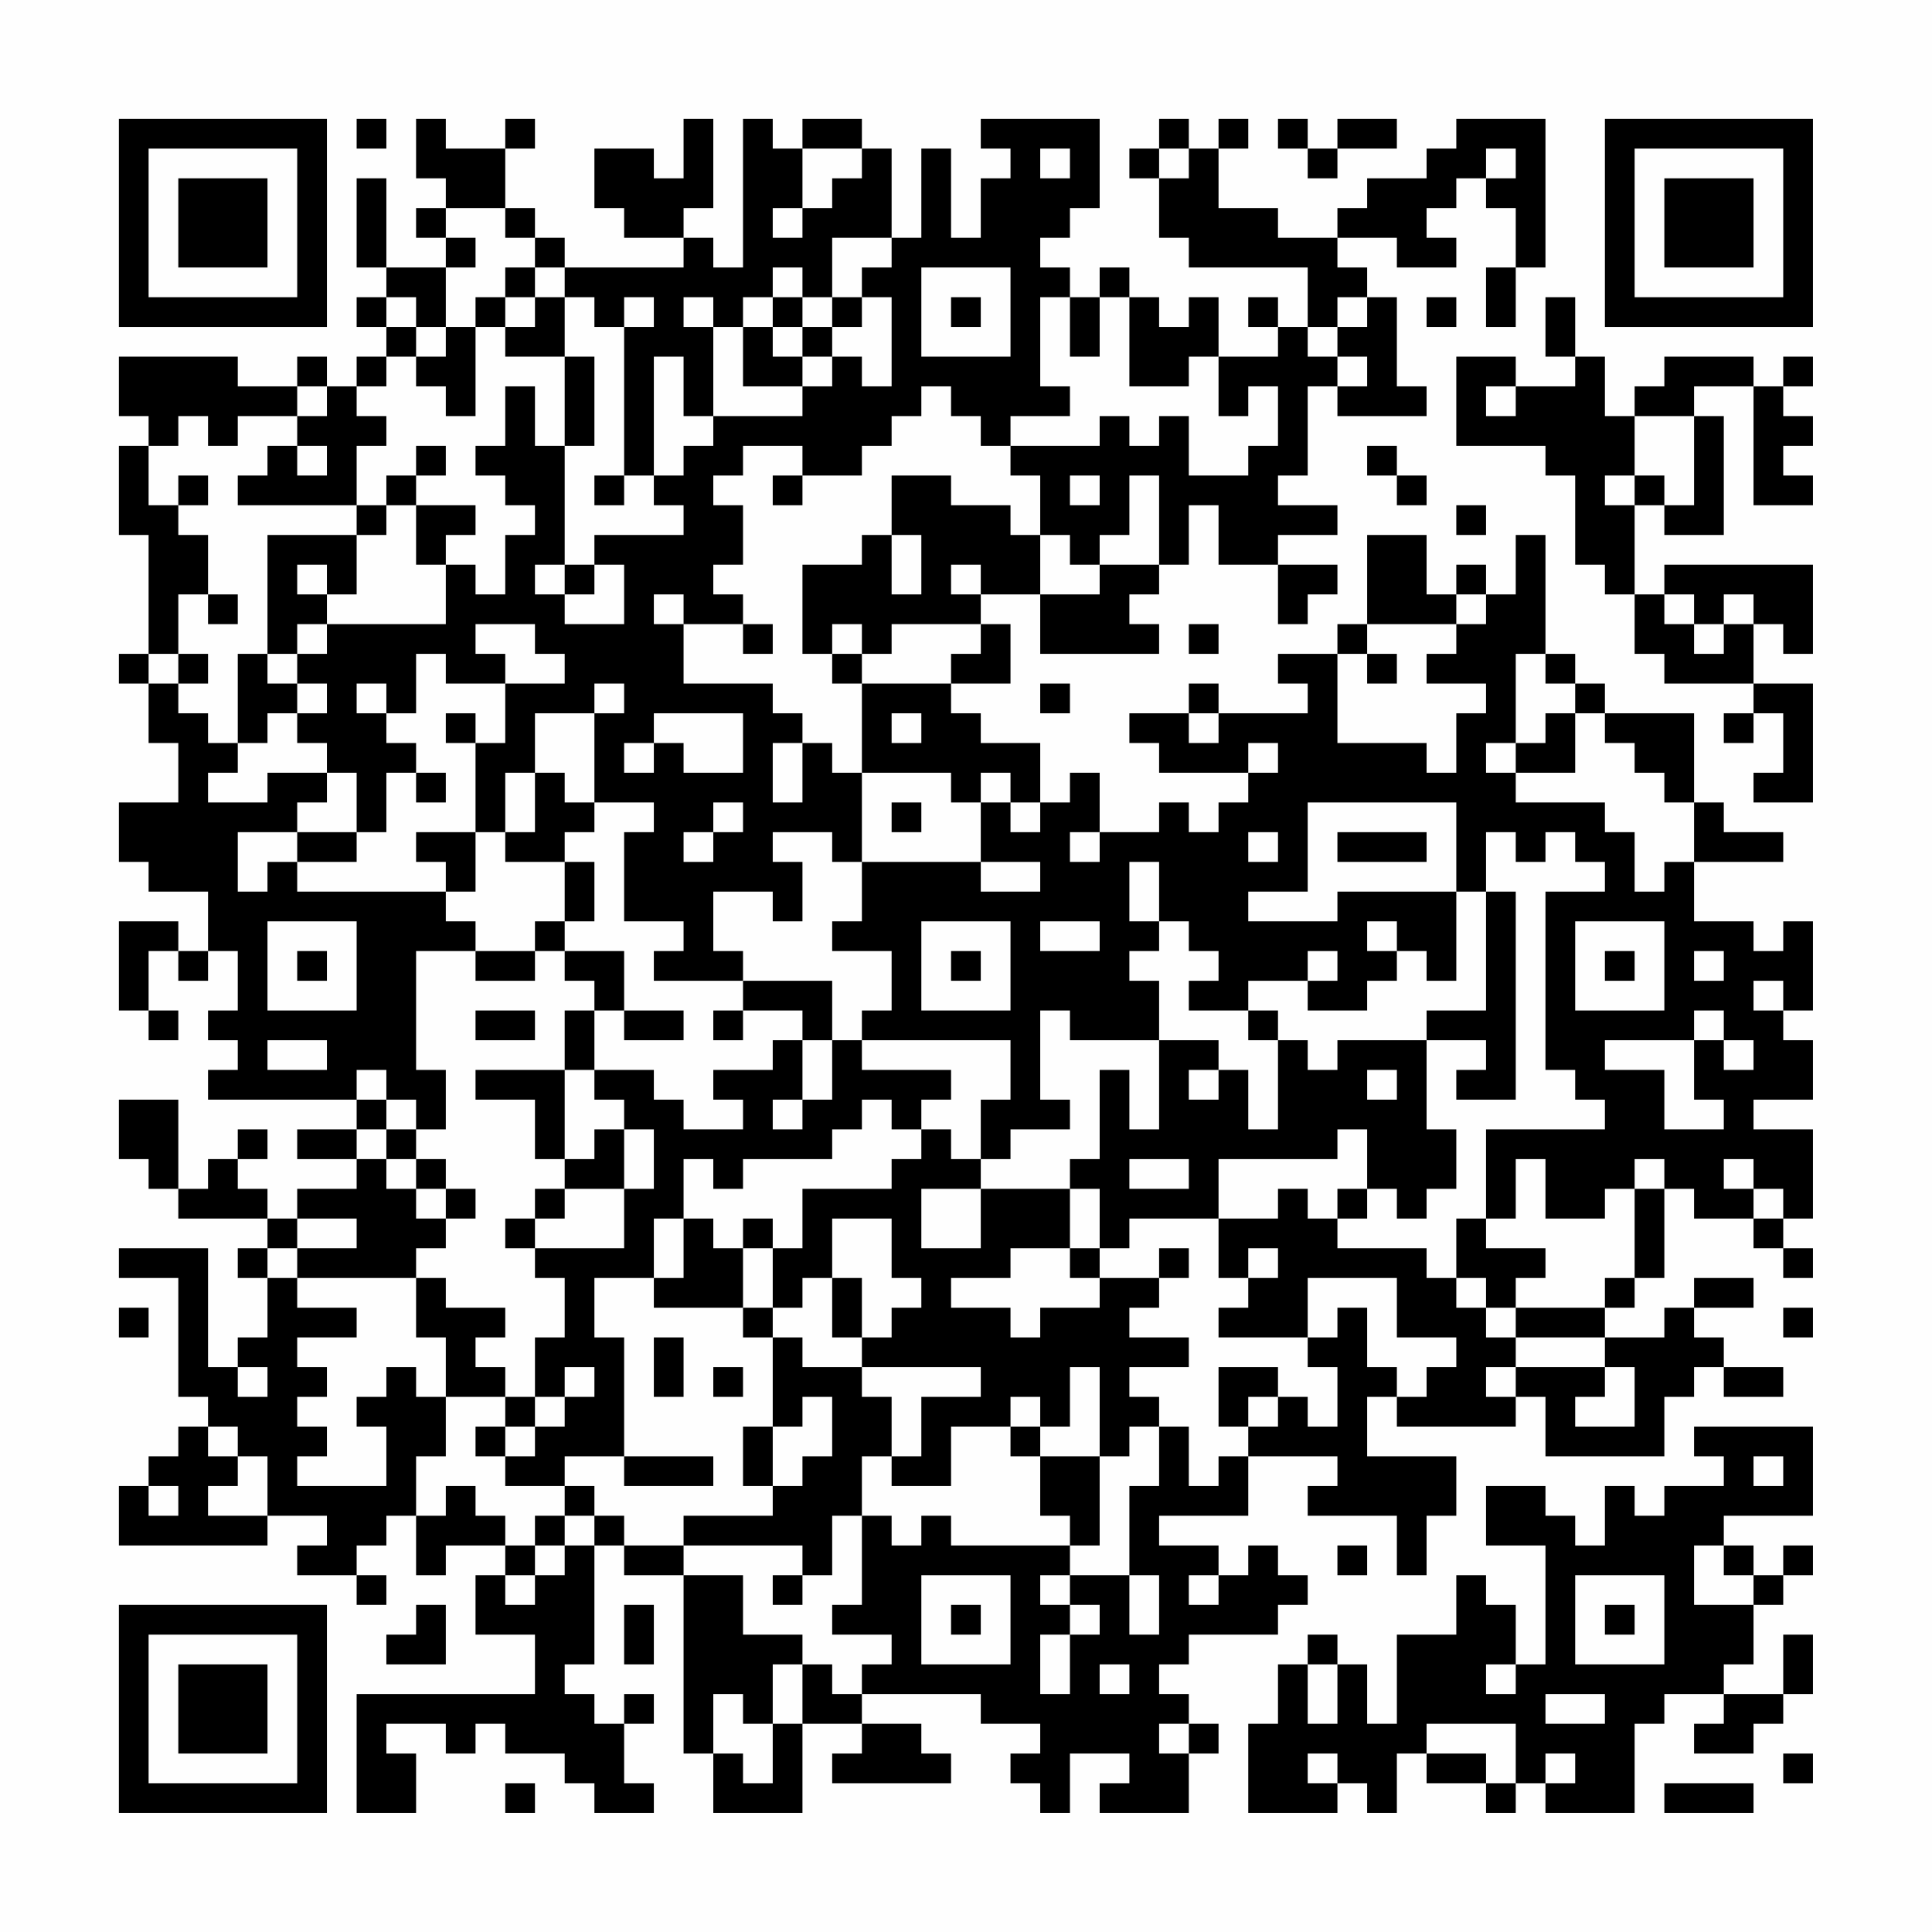 <?xml version="1.0" encoding="UTF-8"?>
<svg xmlns="http://www.w3.org/2000/svg" version="1.1" width="300" height="300" viewBox="0 0 300 300"><rect x="0" y="0" width="300" height="300" fill="#fefefe"/><g transform="scale(4.615)"><g transform="translate(4,4)"><path fill-rule="evenodd" d="M8 0L8 1L9 1L9 0ZM10 0L10 2L11 2L11 3L10 3L10 4L11 4L11 5L9 5L9 2L8 2L8 5L9 5L9 6L8 6L8 7L9 7L9 8L8 8L8 9L7 9L7 8L6 8L6 9L4 9L4 8L0 8L0 10L1 10L1 11L0 11L0 14L1 14L1 18L0 18L0 19L1 19L1 21L2 21L2 23L0 23L0 25L1 25L1 26L3 26L3 28L2 28L2 27L0 27L0 30L1 30L1 31L2 31L2 30L1 30L1 28L2 28L2 29L3 29L3 28L4 28L4 30L3 30L3 31L4 31L4 32L3 32L3 33L8 33L8 34L6 34L6 35L8 35L8 36L6 36L6 37L5 37L5 36L4 36L4 35L5 35L5 34L4 34L4 35L3 35L3 36L2 36L2 33L0 33L0 35L1 35L1 36L2 36L2 37L5 37L5 38L4 38L4 39L5 39L5 41L4 41L4 42L3 42L3 38L0 38L0 39L2 39L2 43L3 43L3 44L2 44L2 45L1 45L1 46L0 46L0 48L5 48L5 47L7 47L7 48L6 48L6 49L8 49L8 50L9 50L9 49L8 49L8 48L9 48L9 47L10 47L10 49L11 49L11 48L13 48L13 49L12 49L12 51L14 51L14 53L8 53L8 57L10 57L10 55L9 55L9 54L11 54L11 55L12 55L12 54L13 54L13 55L15 55L15 56L16 56L16 57L18 57L18 56L17 56L17 54L18 54L18 53L17 53L17 54L16 54L16 53L15 53L15 52L16 52L16 48L17 48L17 49L19 49L19 55L20 55L20 57L23 57L23 54L25 54L25 55L24 55L24 56L28 56L28 55L27 55L27 54L25 54L25 53L29 53L29 54L31 54L31 55L30 55L30 56L31 56L31 57L32 57L32 55L34 55L34 56L33 56L33 57L36 57L36 55L37 55L37 54L36 54L36 53L35 53L35 52L36 52L36 51L39 51L39 50L40 50L40 49L39 49L39 48L38 48L38 49L37 49L37 48L35 48L35 47L38 47L38 45L41 45L41 46L40 46L40 47L43 47L43 49L44 49L44 47L45 47L45 45L42 45L42 43L43 43L43 44L47 44L47 43L48 43L48 45L52 45L52 43L53 43L53 42L54 42L54 43L56 43L56 42L54 42L54 41L53 41L53 40L55 40L55 39L53 39L53 40L52 40L52 41L50 41L50 40L51 40L51 39L52 39L52 36L53 36L53 37L55 37L55 38L56 38L56 39L57 39L57 38L56 38L56 37L57 37L57 34L55 34L55 33L57 33L57 31L56 31L56 30L57 30L57 27L56 27L56 28L55 28L55 27L53 27L53 25L56 25L56 24L54 24L54 23L53 23L53 20L50 20L50 19L49 19L49 18L48 18L48 14L47 14L47 16L46 16L46 15L45 15L45 16L44 16L44 14L42 14L42 17L41 17L41 18L39 18L39 19L40 19L40 20L37 20L37 19L36 19L36 20L34 20L34 21L35 21L35 22L38 22L38 23L37 23L37 24L36 24L36 23L35 23L35 24L33 24L33 22L32 22L32 23L31 23L31 21L29 21L29 20L28 20L28 19L30 19L30 17L29 17L29 16L31 16L31 18L35 18L35 17L34 17L34 16L35 16L35 15L36 15L36 13L37 13L37 15L39 15L39 17L40 17L40 16L41 16L41 15L39 15L39 14L41 14L41 13L39 13L39 12L40 12L40 9L41 9L41 10L44 10L44 9L43 9L43 6L42 6L42 5L41 5L41 4L43 4L43 5L45 5L45 4L44 4L44 3L45 3L45 2L46 2L46 3L47 3L47 5L46 5L46 7L47 7L47 5L48 5L48 0L45 0L45 1L44 1L44 2L42 2L42 3L41 3L41 4L39 4L39 3L37 3L37 1L38 1L38 0L37 0L37 1L36 1L36 0L35 0L35 1L34 1L34 2L35 2L35 4L36 4L36 5L40 5L40 7L39 7L39 6L38 6L38 7L39 7L39 8L37 8L37 6L36 6L36 7L35 7L35 6L34 6L34 5L33 5L33 6L32 6L32 5L31 5L31 4L32 4L32 3L33 3L33 0L29 0L29 1L30 1L30 2L29 2L29 4L28 4L28 1L27 1L27 4L26 4L26 1L25 1L25 0L23 0L23 1L22 1L22 0L21 0L21 5L20 5L20 4L19 4L19 3L20 3L20 0L19 0L19 2L18 2L18 1L16 1L16 3L17 3L17 4L19 4L19 5L15 5L15 4L14 4L14 3L13 3L13 1L14 1L14 0L13 0L13 1L11 1L11 0ZM39 0L39 1L40 1L40 2L41 2L41 1L43 1L43 0L41 0L41 1L40 1L40 0ZM23 1L23 3L22 3L22 4L23 4L23 3L24 3L24 2L25 2L25 1ZM31 1L31 2L32 2L32 1ZM35 1L35 2L36 2L36 1ZM46 1L46 2L47 2L47 1ZM11 3L11 4L12 4L12 5L11 5L11 7L10 7L10 6L9 6L9 7L10 7L10 8L9 8L9 9L8 9L8 10L9 10L9 11L8 11L8 13L4 13L4 12L5 12L5 11L6 11L6 12L7 12L7 11L6 11L6 10L7 10L7 9L6 9L6 10L4 10L4 11L3 11L3 10L2 10L2 11L1 11L1 13L2 13L2 14L3 14L3 16L2 16L2 18L1 18L1 19L2 19L2 20L3 20L3 21L4 21L4 22L3 22L3 23L5 23L5 22L7 22L7 23L6 23L6 24L4 24L4 26L5 26L5 25L6 25L6 26L11 26L11 27L12 27L12 28L10 28L10 32L11 32L11 34L10 34L10 33L9 33L9 32L8 32L8 33L9 33L9 34L8 34L8 35L9 35L9 36L10 36L10 37L11 37L11 38L10 38L10 39L6 39L6 38L8 38L8 37L6 37L6 38L5 38L5 39L6 39L6 40L8 40L8 41L6 41L6 42L7 42L7 43L6 43L6 44L7 44L7 45L6 45L6 46L9 46L9 44L8 44L8 43L9 43L9 42L10 42L10 43L11 43L11 45L10 45L10 47L11 47L11 46L12 46L12 47L13 47L13 48L14 48L14 49L13 49L13 50L14 50L14 49L15 49L15 48L16 48L16 47L17 47L17 48L19 48L19 49L21 49L21 51L23 51L23 52L22 52L22 54L21 54L21 53L20 53L20 55L21 55L21 56L22 56L22 54L23 54L23 52L24 52L24 53L25 53L25 52L26 52L26 51L24 51L24 50L25 50L25 47L26 47L26 48L27 48L27 47L28 47L28 48L32 48L32 49L31 49L31 50L32 50L32 51L31 51L31 53L32 53L32 51L33 51L33 50L32 50L32 49L34 49L34 51L35 51L35 49L34 49L34 46L35 46L35 44L36 44L36 46L37 46L37 45L38 45L38 44L39 44L39 43L40 43L40 44L41 44L41 42L40 42L40 41L41 41L41 40L42 40L42 42L43 42L43 43L44 43L44 42L45 42L45 41L43 41L43 39L40 39L40 41L37 41L37 40L38 40L38 39L39 39L39 38L38 38L38 39L37 39L37 37L39 37L39 36L40 36L40 37L41 37L41 38L44 38L44 39L45 39L45 40L46 40L46 41L47 41L47 42L46 42L46 43L47 43L47 42L50 42L50 43L49 43L49 44L51 44L51 42L50 42L50 41L47 41L47 40L50 40L50 39L51 39L51 36L52 36L52 35L51 35L51 36L50 36L50 37L48 37L48 35L47 35L47 37L46 37L46 34L50 34L50 33L49 33L49 32L48 32L48 26L50 26L50 25L49 25L49 24L48 24L48 25L47 25L47 24L46 24L46 26L45 26L45 23L40 23L40 26L38 26L38 27L41 27L41 26L45 26L45 29L44 29L44 28L43 28L43 27L42 27L42 28L43 28L43 29L42 29L42 30L40 30L40 29L41 29L41 28L40 28L40 29L38 29L38 30L36 30L36 29L37 29L37 28L36 28L36 27L35 27L35 25L34 25L34 27L35 27L35 28L34 28L34 29L35 29L35 31L32 31L32 30L31 30L31 33L32 33L32 34L30 34L30 35L29 35L29 33L30 33L30 31L25 31L25 30L26 30L26 28L24 28L24 27L25 27L25 25L29 25L29 26L31 26L31 25L29 25L29 23L30 23L30 24L31 24L31 23L30 23L30 22L29 22L29 23L28 23L28 22L25 22L25 19L28 19L28 18L29 18L29 17L26 17L26 18L25 18L25 17L24 17L24 18L23 18L23 15L25 15L25 14L26 14L26 16L27 16L27 14L26 14L26 12L28 12L28 13L30 13L30 14L31 14L31 16L33 16L33 15L35 15L35 12L34 12L34 14L33 14L33 15L32 15L32 14L31 14L31 12L30 12L30 11L33 11L33 10L34 10L34 11L35 11L35 10L36 10L36 12L38 12L38 11L39 11L39 9L38 9L38 10L37 10L37 8L36 8L36 9L34 9L34 6L33 6L33 8L32 8L32 6L31 6L31 9L32 9L32 10L30 10L30 11L29 11L29 10L28 10L28 9L27 9L27 10L26 10L26 11L25 11L25 12L23 12L23 11L21 11L21 12L20 12L20 13L21 13L21 15L20 15L20 16L21 16L21 17L19 17L19 16L18 16L18 17L19 17L19 19L22 19L22 20L23 20L23 21L22 21L22 23L23 23L23 21L24 21L24 22L25 22L25 25L24 25L24 24L22 24L22 25L23 25L23 27L22 27L22 26L20 26L20 28L21 28L21 29L18 29L18 28L19 28L19 27L17 27L17 24L18 24L18 23L16 23L16 20L17 20L17 19L16 19L16 20L14 20L14 22L13 22L13 24L12 24L12 21L13 21L13 19L15 19L15 18L14 18L14 17L12 17L12 18L13 18L13 19L11 19L11 18L10 18L10 20L9 20L9 19L8 19L8 20L9 20L9 21L10 21L10 22L9 22L9 24L8 24L8 22L7 22L7 21L6 21L6 20L7 20L7 19L6 19L6 18L7 18L7 17L11 17L11 15L12 15L12 16L13 16L13 14L14 14L14 13L13 13L13 12L12 12L12 11L13 11L13 9L14 9L14 11L15 11L15 15L14 15L14 16L15 16L15 17L17 17L17 15L16 15L16 14L19 14L19 13L18 13L18 12L19 12L19 11L20 11L20 10L23 10L23 9L24 9L24 8L25 8L25 9L26 9L26 6L25 6L25 5L26 5L26 4L24 4L24 6L23 6L23 5L22 5L22 6L21 6L21 7L20 7L20 6L19 6L19 7L20 7L20 10L19 10L19 8L18 8L18 12L17 12L17 7L18 7L18 6L17 6L17 7L16 7L16 6L15 6L15 5L14 5L14 4L13 4L13 3ZM13 5L13 6L12 6L12 7L11 7L11 8L10 8L10 9L11 9L11 10L12 10L12 7L13 7L13 8L15 8L15 11L16 11L16 8L15 8L15 6L14 6L14 5ZM27 5L27 8L30 8L30 5ZM13 6L13 7L14 7L14 6ZM22 6L22 7L21 7L21 9L23 9L23 8L24 8L24 7L25 7L25 6L24 6L24 7L23 7L23 6ZM28 6L28 7L29 7L29 6ZM41 6L41 7L40 7L40 8L41 8L41 9L42 9L42 8L41 8L41 7L42 7L42 6ZM44 6L44 7L45 7L45 6ZM48 6L48 8L49 8L49 9L47 9L47 8L45 8L45 11L48 11L48 12L49 12L49 15L50 15L50 16L51 16L51 18L52 18L52 19L55 19L55 20L54 20L54 21L55 21L55 20L56 20L56 22L55 22L55 23L57 23L57 19L55 19L55 17L56 17L56 18L57 18L57 15L52 15L52 16L51 16L51 13L52 13L52 14L54 14L54 10L53 10L53 9L55 9L55 13L57 13L57 12L56 12L56 11L57 11L57 10L56 10L56 9L57 9L57 8L56 8L56 9L55 9L55 8L52 8L52 9L51 9L51 10L50 10L50 8L49 8L49 6ZM22 7L22 8L23 8L23 7ZM46 9L46 10L47 10L47 9ZM51 10L51 12L50 12L50 13L51 13L51 12L52 12L52 13L53 13L53 10ZM10 11L10 12L9 12L9 13L8 13L8 14L5 14L5 18L4 18L4 21L5 21L5 20L6 20L6 19L5 19L5 18L6 18L6 17L7 17L7 16L8 16L8 14L9 14L9 13L10 13L10 15L11 15L11 14L12 14L12 13L10 13L10 12L11 12L11 11ZM42 11L42 12L43 12L43 13L44 13L44 12L43 12L43 11ZM2 12L2 13L3 13L3 12ZM16 12L16 13L17 13L17 12ZM22 12L22 13L23 13L23 12ZM32 12L32 13L33 13L33 12ZM45 13L45 14L46 14L46 13ZM6 15L6 16L7 16L7 15ZM15 15L15 16L16 16L16 15ZM28 15L28 16L29 16L29 15ZM3 16L3 17L4 17L4 16ZM45 16L45 17L42 17L42 18L41 18L41 21L44 21L44 22L45 22L45 20L46 20L46 19L44 19L44 18L45 18L45 17L46 17L46 16ZM52 16L52 17L53 17L53 18L54 18L54 17L55 17L55 16L54 16L54 17L53 17L53 16ZM21 17L21 18L22 18L22 17ZM36 17L36 18L37 18L37 17ZM2 18L2 19L3 19L3 18ZM24 18L24 19L25 19L25 18ZM42 18L42 19L43 19L43 18ZM47 18L47 21L46 21L46 22L47 22L47 23L50 23L50 24L51 24L51 26L52 26L52 25L53 25L53 23L52 23L52 22L51 22L51 21L50 21L50 20L49 20L49 19L48 19L48 18ZM31 19L31 20L32 20L32 19ZM11 20L11 21L12 21L12 20ZM18 20L18 21L17 21L17 22L18 22L18 21L19 21L19 22L21 22L21 20ZM26 20L26 21L27 21L27 20ZM36 20L36 21L37 21L37 20ZM48 20L48 21L47 21L47 22L49 22L49 20ZM38 21L38 22L39 22L39 21ZM10 22L10 23L11 23L11 22ZM14 22L14 24L13 24L13 25L15 25L15 27L14 27L14 28L12 28L12 29L14 29L14 28L15 28L15 29L16 29L16 30L15 30L15 32L12 32L12 33L14 33L14 35L15 35L15 36L14 36L14 37L13 37L13 38L14 38L14 39L15 39L15 41L14 41L14 43L13 43L13 42L12 42L12 41L13 41L13 40L11 40L11 39L10 39L10 41L11 41L11 43L13 43L13 44L12 44L12 45L13 45L13 46L15 46L15 47L14 47L14 48L15 48L15 47L16 47L16 46L15 46L15 45L17 45L17 46L20 46L20 45L17 45L17 41L16 41L16 39L18 39L18 40L21 40L21 41L22 41L22 44L21 44L21 46L22 46L22 47L19 47L19 48L23 48L23 49L22 49L22 50L23 50L23 49L24 49L24 47L25 47L25 45L26 45L26 46L28 46L28 44L30 44L30 45L31 45L31 47L32 47L32 48L33 48L33 45L34 45L34 44L35 44L35 43L34 43L34 42L36 42L36 41L34 41L34 40L35 40L35 39L36 39L36 38L35 38L35 39L33 39L33 38L34 38L34 37L37 37L37 35L41 35L41 34L42 34L42 36L41 36L41 37L42 37L42 36L43 36L43 37L44 37L44 36L45 36L45 34L44 34L44 31L46 31L46 32L45 32L45 33L47 33L47 26L46 26L46 30L44 30L44 31L41 31L41 32L40 32L40 31L39 31L39 30L38 30L38 31L39 31L39 34L38 34L38 32L37 32L37 31L35 31L35 34L34 34L34 32L33 32L33 35L32 35L32 36L29 36L29 35L28 35L28 34L27 34L27 33L28 33L28 32L25 32L25 31L24 31L24 29L21 29L21 30L20 30L20 31L21 31L21 30L23 30L23 31L22 31L22 32L20 32L20 33L21 33L21 34L19 34L19 33L18 33L18 32L16 32L16 30L17 30L17 31L19 31L19 30L17 30L17 28L15 28L15 27L16 27L16 25L15 25L15 24L16 24L16 23L15 23L15 22ZM20 23L20 24L19 24L19 25L20 25L20 24L21 24L21 23ZM26 23L26 24L27 24L27 23ZM6 24L6 25L8 25L8 24ZM10 24L10 25L11 25L11 26L12 26L12 24ZM32 24L32 25L33 25L33 24ZM38 24L38 25L39 25L39 24ZM41 24L41 25L44 25L44 24ZM5 27L5 30L8 30L8 27ZM27 27L27 30L30 30L30 27ZM31 27L31 28L33 28L33 27ZM49 27L49 30L52 30L52 27ZM6 28L6 29L7 29L7 28ZM28 28L28 29L29 29L29 28ZM50 28L50 29L51 29L51 28ZM53 28L53 29L54 29L54 28ZM55 29L55 30L56 30L56 29ZM12 30L12 31L14 31L14 30ZM53 30L53 31L50 31L50 32L52 32L52 34L54 34L54 33L53 33L53 31L54 31L54 32L55 32L55 31L54 31L54 30ZM5 31L5 32L7 32L7 31ZM23 31L23 33L22 33L22 34L23 34L23 33L24 33L24 31ZM15 32L15 35L16 35L16 34L17 34L17 36L15 36L15 37L14 37L14 38L17 38L17 36L18 36L18 34L17 34L17 33L16 33L16 32ZM36 32L36 33L37 33L37 32ZM42 32L42 33L43 33L43 32ZM25 33L25 34L24 34L24 35L21 35L21 36L20 36L20 35L19 35L19 37L18 37L18 39L19 39L19 37L20 37L20 38L21 38L21 40L22 40L22 41L23 41L23 42L25 42L25 43L26 43L26 45L27 45L27 43L29 43L29 42L25 42L25 41L26 41L26 40L27 40L27 39L26 39L26 37L24 37L24 39L23 39L23 40L22 40L22 38L23 38L23 36L26 36L26 35L27 35L27 34L26 34L26 33ZM9 34L9 35L10 35L10 36L11 36L11 37L12 37L12 36L11 36L11 35L10 35L10 34ZM34 35L34 36L36 36L36 35ZM54 35L54 36L55 36L55 37L56 37L56 36L55 36L55 35ZM27 36L27 38L29 38L29 36ZM32 36L32 38L30 38L30 39L28 39L28 40L30 40L30 41L31 41L31 40L33 40L33 39L32 39L32 38L33 38L33 36ZM21 37L21 38L22 38L22 37ZM45 37L45 39L46 39L46 40L47 40L47 39L48 39L48 38L46 38L46 37ZM24 39L24 41L25 41L25 39ZM0 40L0 41L1 41L1 40ZM56 40L56 41L57 41L57 40ZM18 41L18 43L19 43L19 41ZM4 42L4 43L5 43L5 42ZM15 42L15 43L14 43L14 44L13 44L13 45L14 45L14 44L15 44L15 43L16 43L16 42ZM20 42L20 43L21 43L21 42ZM32 42L32 44L31 44L31 43L30 43L30 44L31 44L31 45L33 45L33 42ZM37 42L37 44L38 44L38 43L39 43L39 42ZM23 43L23 44L22 44L22 46L23 46L23 45L24 45L24 43ZM3 44L3 45L4 45L4 46L3 46L3 47L5 47L5 45L4 45L4 44ZM53 44L53 45L54 45L54 46L52 46L52 47L51 47L51 46L50 46L50 48L49 48L49 47L48 47L48 46L46 46L46 48L48 48L48 52L47 52L47 50L46 50L46 49L45 49L45 51L43 51L43 54L42 54L42 52L41 52L41 51L40 51L40 52L39 52L39 54L38 54L38 57L41 57L41 56L42 56L42 57L43 57L43 55L44 55L44 56L46 56L46 57L47 57L47 56L48 56L48 57L51 57L51 54L52 54L52 53L54 53L54 54L53 54L53 55L55 55L55 54L56 54L56 53L57 53L57 51L56 51L56 53L54 53L54 52L55 52L55 50L56 50L56 49L57 49L57 48L56 48L56 49L55 49L55 48L54 48L54 47L57 47L57 44ZM55 45L55 46L56 46L56 45ZM1 46L1 47L2 47L2 46ZM41 48L41 49L42 49L42 48ZM53 48L53 50L55 50L55 49L54 49L54 48ZM27 49L27 52L30 52L30 49ZM36 49L36 50L37 50L37 49ZM49 49L49 52L52 52L52 49ZM10 50L10 51L9 51L9 52L11 52L11 50ZM17 50L17 52L18 52L18 50ZM28 50L28 51L29 51L29 50ZM50 50L50 51L51 51L51 50ZM33 52L33 53L34 53L34 52ZM40 52L40 54L41 54L41 52ZM46 52L46 53L47 53L47 52ZM48 53L48 54L50 54L50 53ZM35 54L35 55L36 55L36 54ZM44 54L44 55L46 55L46 56L47 56L47 54ZM40 55L40 56L41 56L41 55ZM48 55L48 56L49 56L49 55ZM56 55L56 56L57 56L57 55ZM13 56L13 57L14 57L14 56ZM52 56L52 57L55 57L55 56ZM0 0L0 7L7 7L7 0ZM1 1L1 6L6 6L6 1ZM2 2L2 5L5 5L5 2ZM50 0L50 7L57 7L57 0ZM51 1L51 6L56 6L56 1ZM52 2L52 5L55 5L55 2ZM0 50L0 57L7 57L7 50ZM1 51L1 56L6 56L6 51ZM2 52L2 55L5 55L5 52Z" fill="#000000"/></g></g></svg>
